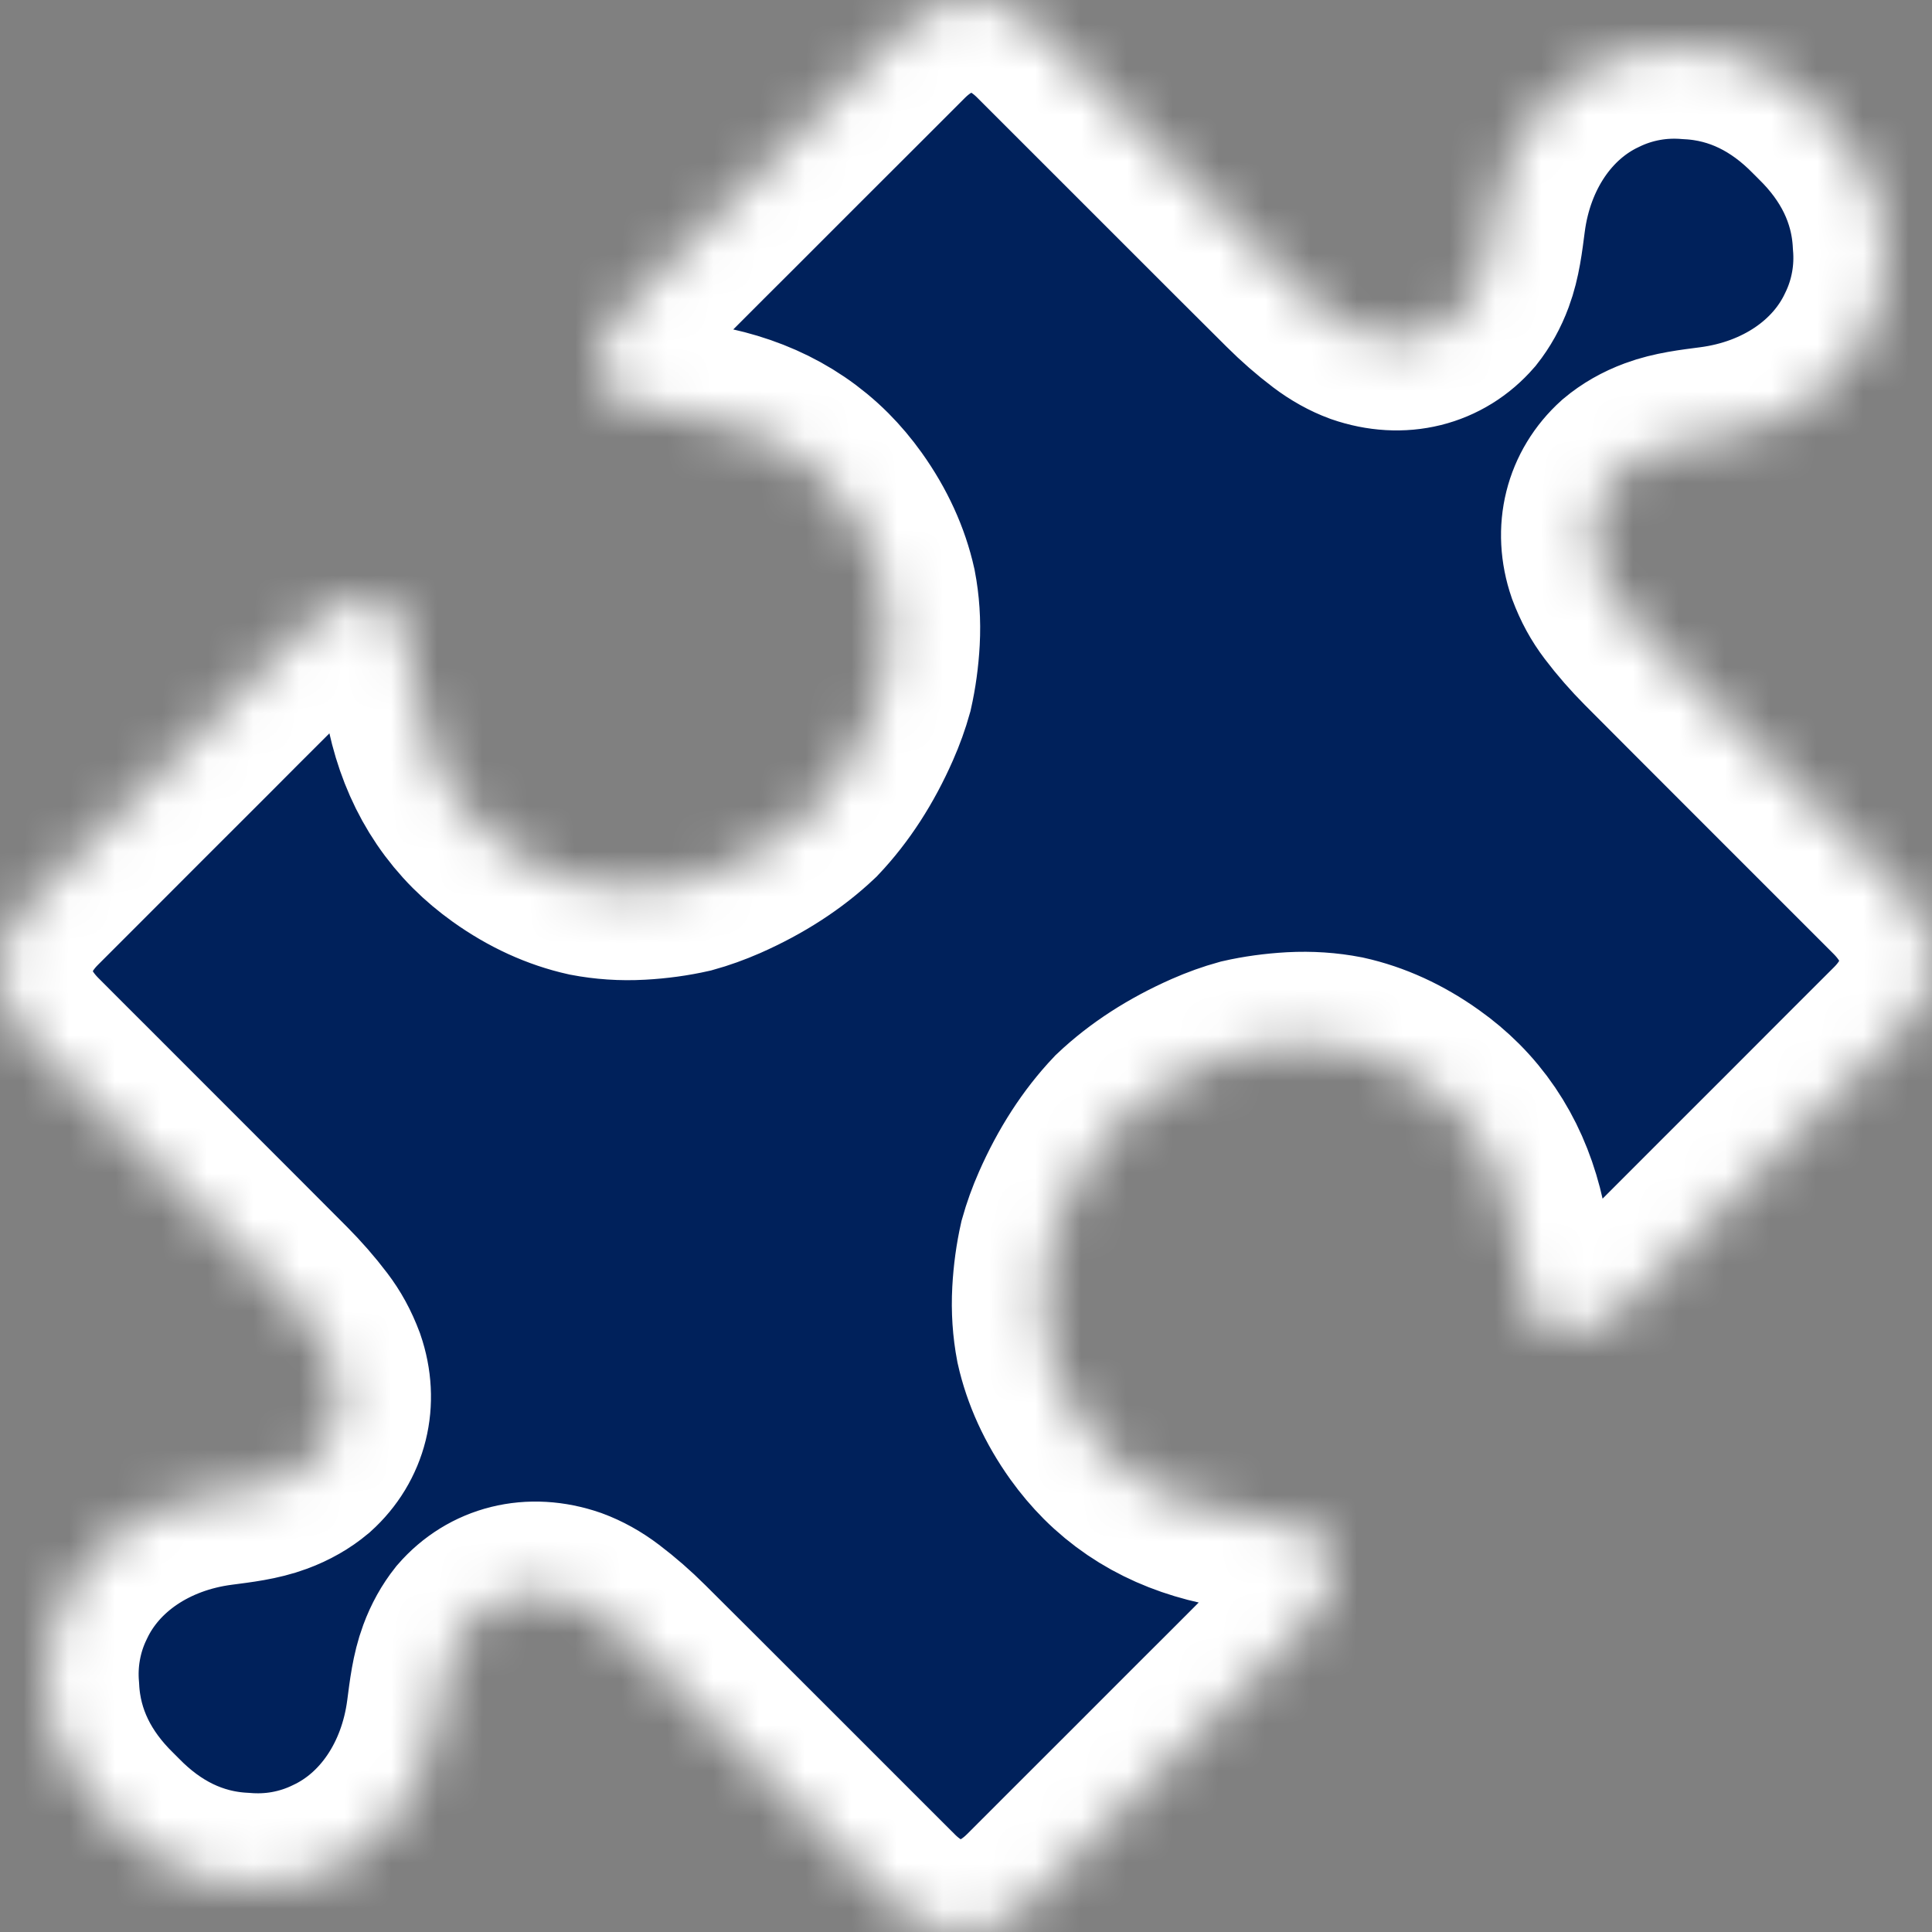 <svg width="42" height="42" viewBox="0 0 42 42" fill="none" xmlns="http://www.w3.org/2000/svg">
<rect x="0" y="0" width="42" height="42" fill="#808080" stroke="none"/>
<mask id="path-1-inside-1_38_1012" fill="white">
<path d="M30.997 23.59C30.425 23.181 29.828 22.909 29.214 22.773C28.852 22.703 28.474 22.677 28.084 22.698C27.715 22.719 27.363 22.767 27.03 22.843C26.78 22.912 26.529 23.002 26.277 23.113C25.532 23.442 24.887 23.856 24.358 24.357C23.857 24.886 23.442 25.531 23.114 26.276C23.003 26.527 22.913 26.778 22.843 27.028C22.768 27.362 22.719 27.713 22.699 28.082C22.678 28.472 22.704 28.85 22.773 29.213C22.91 29.826 23.182 30.424 23.59 30.996C23.75 31.219 23.922 31.422 24.105 31.606C24.928 32.428 25.985 32.865 27.199 33.005C27.565 33.047 27.942 33.074 28.287 33.189C28.497 33.259 28.663 33.356 28.782 33.477C29.055 33.748 29.095 34.137 28.885 34.594C28.756 34.875 28.569 35.146 28.353 35.367L28.239 35.484C28.078 35.645 27.976 35.747 27.95 35.773C27.821 35.903 27.7 36.025 27.578 36.148L27.457 36.268C27.025 36.702 26.592 37.134 26.158 37.566C25.225 38.502 24.289 39.436 23.354 40.37C23.046 40.678 22.738 40.985 22.431 41.293C22.289 41.434 22.141 41.554 21.988 41.653C21.915 41.703 21.845 41.745 21.776 41.783C20.972 42.188 20.077 42.026 19.346 41.295C19.125 41.074 18.911 40.86 18.696 40.646C17.455 39.405 16.215 38.163 14.973 36.924C14.621 36.573 14.27 36.224 13.92 35.875C13.669 35.625 13.4 35.389 13.117 35.175C12.883 34.997 12.642 34.865 12.401 34.776C11.533 34.476 10.703 34.694 10.159 35.32C10.003 35.517 9.872 35.749 9.774 36.015C9.633 36.394 9.585 36.813 9.532 37.219C9.331 38.758 8.474 40.026 7.236 40.609C6.929 40.759 6.6 40.867 6.255 40.928C5.929 40.986 5.601 40.998 5.277 40.971C4.186 40.915 3.248 40.434 2.467 39.635C2.398 39.566 2.381 39.549 2.364 39.532C1.565 38.752 1.084 37.813 1.028 36.722C1 36.398 1.013 36.07 1.071 35.744C1.132 35.399 1.24 35.07 1.39 34.764C1.973 33.526 3.241 32.669 4.78 32.468C5.186 32.415 5.604 32.367 5.984 32.226C6.269 32.121 6.516 31.978 6.721 31.806C7.318 31.267 7.525 30.468 7.248 29.66C7.134 29.358 7.002 29.117 6.824 28.883C6.611 28.601 6.374 28.332 6.125 28.081C5.776 27.73 5.426 27.38 5.077 27.03C3.972 25.923 2.868 24.82 1.765 23.716L1.353 23.305C1.139 23.091 0.925 22.876 0.727 22.678C-0.027 21.924 -0.189 21.029 0.216 20.225C0.254 20.156 0.296 20.087 0.343 20.018C0.445 19.86 0.565 19.712 0.706 19.57C1.014 19.263 1.321 18.955 1.629 18.647C2.563 17.712 3.497 16.776 4.433 15.843C4.865 15.409 5.296 14.976 5.731 14.544L5.851 14.423C5.973 14.301 6.096 14.18 6.219 14.058C6.252 14.024 6.353 13.923 6.514 13.762L6.632 13.647C6.853 13.431 7.124 13.245 7.404 13.116C7.861 12.905 8.25 12.945 8.522 13.218C8.642 13.338 8.74 13.504 8.81 13.714C8.924 14.059 8.951 14.436 8.993 14.802C9.133 16.015 9.571 17.072 10.392 17.895C10.576 18.079 10.78 18.25 11.003 18.41C11.575 18.819 12.172 19.09 12.786 19.227C13.148 19.296 13.526 19.323 13.916 19.301C14.285 19.281 14.637 19.232 14.97 19.157C15.22 19.088 15.471 18.997 15.723 18.887C16.468 18.558 17.113 18.143 17.642 17.642C18.143 17.113 18.558 16.469 18.886 15.723C18.997 15.472 19.087 15.221 19.157 14.971C19.232 14.637 19.281 14.286 19.301 13.917C19.322 13.527 19.296 13.149 19.227 12.787C19.09 12.173 18.818 11.576 18.41 11.004C18.25 10.78 18.078 10.577 17.895 10.393C17.072 9.572 16.015 9.134 14.801 8.994C14.435 8.952 14.058 8.925 13.713 8.81C13.503 8.741 13.337 8.643 13.218 8.523C12.945 8.252 12.905 7.862 13.115 7.405C13.244 7.125 13.431 6.854 13.647 6.633L13.761 6.515C13.922 6.354 14.024 6.253 14.05 6.226C14.179 6.097 14.3 5.974 14.422 5.851L14.543 5.731C14.975 5.297 15.408 4.865 15.842 4.433C16.775 3.497 17.711 2.564 18.646 1.63C18.954 1.322 19.262 1.015 19.569 0.707C19.711 0.566 19.859 0.446 20.012 0.347C20.085 0.297 20.155 0.255 20.224 0.217C21.028 -0.189 21.923 -0.026 22.654 0.704C22.875 0.926 23.089 1.14 23.304 1.354C24.545 2.595 25.785 3.836 27.027 5.076C27.379 5.427 27.73 5.776 28.08 6.125C28.331 6.375 28.6 6.611 28.883 6.825C29.117 7.002 29.358 7.135 29.599 7.224C30.467 7.524 31.297 7.306 31.841 6.68C31.997 6.483 32.128 6.251 32.226 5.985C32.367 5.605 32.415 5.187 32.468 4.781C32.669 3.242 33.526 1.974 34.764 1.391C35.071 1.241 35.4 1.133 35.745 1.072C36.071 1.014 36.399 1.002 36.723 1.029C37.814 1.085 38.752 1.566 39.533 2.365C39.602 2.434 39.619 2.451 39.636 2.468C40.435 3.248 40.916 4.187 40.972 5.278C41 5.602 40.987 5.93 40.929 6.256C40.868 6.601 40.76 6.93 40.61 7.236C40.027 8.474 38.759 9.331 37.22 9.532C36.814 9.585 36.395 9.633 36.016 9.774C35.731 9.879 35.484 10.022 35.279 10.194C34.682 10.733 34.475 11.532 34.752 12.34C34.866 12.642 34.998 12.883 35.176 13.117C35.389 13.399 35.626 13.668 35.875 13.919C36.224 14.27 36.574 14.62 36.923 14.97C38.164 16.214 39.407 17.454 40.647 18.695C40.861 18.909 41.075 19.124 41.273 19.321C42.027 20.076 42.19 20.971 41.784 21.775C41.746 21.844 41.704 21.913 41.657 21.982C41.555 22.14 41.435 22.288 41.294 22.43C40.986 22.737 40.679 23.045 40.371 23.352C39.437 24.288 38.503 25.224 37.567 26.157C37.135 26.591 36.703 27.024 36.269 27.456L36.149 27.577C36.027 27.699 35.904 27.82 35.781 27.942C35.748 27.975 35.647 28.077 35.486 28.238L35.368 28.353C35.147 28.569 34.876 28.755 34.596 28.884C34.139 29.095 33.749 29.055 33.478 28.782C33.358 28.662 33.26 28.496 33.191 28.286C33.076 27.941 33.049 27.564 33.007 27.198C32.867 25.985 32.429 24.928 31.608 24.105C31.424 23.921 31.221 23.749 30.997 23.59Z"/>
</mask>
<path d="M30.997 23.59C30.425 23.181 29.828 22.909 29.214 22.773C28.852 22.703 28.474 22.677 28.084 22.698C27.715 22.719 27.363 22.767 27.03 22.843C26.78 22.912 26.529 23.002 26.277 23.113C25.532 23.442 24.887 23.856 24.358 24.357C23.857 24.886 23.442 25.531 23.114 26.276C23.003 26.527 22.913 26.778 22.843 27.028C22.768 27.362 22.719 27.713 22.699 28.082C22.678 28.472 22.704 28.85 22.773 29.213C22.91 29.826 23.182 30.424 23.59 30.996C23.75 31.219 23.922 31.422 24.105 31.606C24.928 32.428 25.985 32.865 27.199 33.005C27.565 33.047 27.942 33.074 28.287 33.189C28.497 33.259 28.663 33.356 28.782 33.477C29.055 33.748 29.095 34.137 28.885 34.594C28.756 34.875 28.569 35.146 28.353 35.367L28.239 35.484C28.078 35.645 27.976 35.747 27.95 35.773C27.821 35.903 27.7 36.025 27.578 36.148L27.457 36.268C27.025 36.702 26.592 37.134 26.158 37.566C25.225 38.502 24.289 39.436 23.354 40.37C23.046 40.678 22.738 40.985 22.431 41.293C22.289 41.434 22.141 41.554 21.988 41.653C21.915 41.703 21.845 41.745 21.776 41.783C20.972 42.188 20.077 42.026 19.346 41.295C19.125 41.074 18.911 40.86 18.696 40.646C17.455 39.405 16.215 38.163 14.973 36.924C14.621 36.573 14.27 36.224 13.92 35.875C13.669 35.625 13.4 35.389 13.117 35.175C12.883 34.997 12.642 34.865 12.401 34.776C11.533 34.476 10.703 34.694 10.159 35.32C10.003 35.517 9.872 35.749 9.774 36.015C9.633 36.394 9.585 36.813 9.532 37.219C9.331 38.758 8.474 40.026 7.236 40.609C6.929 40.759 6.6 40.867 6.255 40.928C5.929 40.986 5.601 40.998 5.277 40.971C4.186 40.915 3.248 40.434 2.467 39.635C2.398 39.566 2.381 39.549 2.364 39.532C1.565 38.752 1.084 37.813 1.028 36.722C1 36.398 1.013 36.07 1.071 35.744C1.132 35.399 1.24 35.07 1.39 34.764C1.973 33.526 3.241 32.669 4.78 32.468C5.186 32.415 5.604 32.367 5.984 32.226C6.269 32.121 6.516 31.978 6.721 31.806C7.318 31.267 7.525 30.468 7.248 29.66C7.134 29.358 7.002 29.117 6.824 28.883C6.611 28.601 6.374 28.332 6.125 28.081C5.776 27.73 5.426 27.38 5.077 27.03C3.972 25.923 2.868 24.82 1.765 23.716L1.353 23.305C1.139 23.091 0.925 22.876 0.727 22.678C-0.027 21.924 -0.189 21.029 0.216 20.225C0.254 20.156 0.296 20.087 0.343 20.018C0.445 19.86 0.565 19.712 0.706 19.57C1.014 19.263 1.321 18.955 1.629 18.647C2.563 17.712 3.497 16.776 4.433 15.843C4.865 15.409 5.296 14.976 5.731 14.544L5.851 14.423C5.973 14.301 6.096 14.18 6.219 14.058C6.252 14.024 6.353 13.923 6.514 13.762L6.632 13.647C6.853 13.431 7.124 13.245 7.404 13.116C7.861 12.905 8.25 12.945 8.522 13.218C8.642 13.338 8.74 13.504 8.81 13.714C8.924 14.059 8.951 14.436 8.993 14.802C9.133 16.015 9.571 17.072 10.392 17.895C10.576 18.079 10.78 18.25 11.003 18.41C11.575 18.819 12.172 19.09 12.786 19.227C13.148 19.296 13.526 19.323 13.916 19.301C14.285 19.281 14.637 19.232 14.97 19.157C15.22 19.088 15.471 18.997 15.723 18.887C16.468 18.558 17.113 18.143 17.642 17.642C18.143 17.113 18.558 16.469 18.886 15.723C18.997 15.472 19.087 15.221 19.157 14.971C19.232 14.637 19.281 14.286 19.301 13.917C19.322 13.527 19.296 13.149 19.227 12.787C19.09 12.173 18.818 11.576 18.41 11.004C18.25 10.78 18.078 10.577 17.895 10.393C17.072 9.572 16.015 9.134 14.801 8.994C14.435 8.952 14.058 8.925 13.713 8.81C13.503 8.741 13.337 8.643 13.218 8.523C12.945 8.252 12.905 7.862 13.115 7.405C13.244 7.125 13.431 6.854 13.647 6.633L13.761 6.515C13.922 6.354 14.024 6.253 14.05 6.226C14.179 6.097 14.3 5.974 14.422 5.851L14.543 5.731C14.975 5.297 15.408 4.865 15.842 4.433C16.775 3.497 17.711 2.564 18.646 1.63C18.954 1.322 19.262 1.015 19.569 0.707C19.711 0.566 19.859 0.446 20.012 0.347C20.085 0.297 20.155 0.255 20.224 0.217C21.028 -0.189 21.923 -0.026 22.654 0.704C22.875 0.926 23.089 1.14 23.304 1.354C24.545 2.595 25.785 3.836 27.027 5.076C27.379 5.427 27.73 5.776 28.08 6.125C28.331 6.375 28.6 6.611 28.883 6.825C29.117 7.002 29.358 7.135 29.599 7.224C30.467 7.524 31.297 7.306 31.841 6.68C31.997 6.483 32.128 6.251 32.226 5.985C32.367 5.605 32.415 5.187 32.468 4.781C32.669 3.242 33.526 1.974 34.764 1.391C35.071 1.241 35.4 1.133 35.745 1.072C36.071 1.014 36.399 1.002 36.723 1.029C37.814 1.085 38.752 1.566 39.533 2.365C39.602 2.434 39.619 2.451 39.636 2.468C40.435 3.248 40.916 4.187 40.972 5.278C41 5.602 40.987 5.93 40.929 6.256C40.868 6.601 40.76 6.93 40.61 7.236C40.027 8.474 38.759 9.331 37.22 9.532C36.814 9.585 36.395 9.633 36.016 9.774C35.731 9.879 35.484 10.022 35.279 10.194C34.682 10.733 34.475 11.532 34.752 12.34C34.866 12.642 34.998 12.883 35.176 13.117C35.389 13.399 35.626 13.668 35.875 13.919C36.224 14.27 36.574 14.62 36.923 14.97C38.164 16.214 39.407 17.454 40.647 18.695C40.861 18.909 41.075 19.124 41.273 19.321C42.027 20.076 42.19 20.971 41.784 21.775C41.746 21.844 41.704 21.913 41.657 21.982C41.555 22.14 41.435 22.288 41.294 22.43C40.986 22.737 40.679 23.045 40.371 23.352C39.437 24.288 38.503 25.224 37.567 26.157C37.135 26.591 36.703 27.024 36.269 27.456L36.149 27.577C36.027 27.699 35.904 27.82 35.781 27.942C35.748 27.975 35.647 28.077 35.486 28.238L35.368 28.353C35.147 28.569 34.876 28.755 34.596 28.884C34.139 29.095 33.749 29.055 33.478 28.782C33.358 28.662 33.26 28.496 33.191 28.286C33.076 27.941 33.049 27.564 33.007 27.198C32.867 25.985 32.429 24.928 31.608 24.105C31.424 23.921 31.221 23.749 30.997 23.59Z" fill="#00215B" stroke="white" stroke-width="4" mask="url(#path-1-inside-1_38_1012)"/>
</svg>
